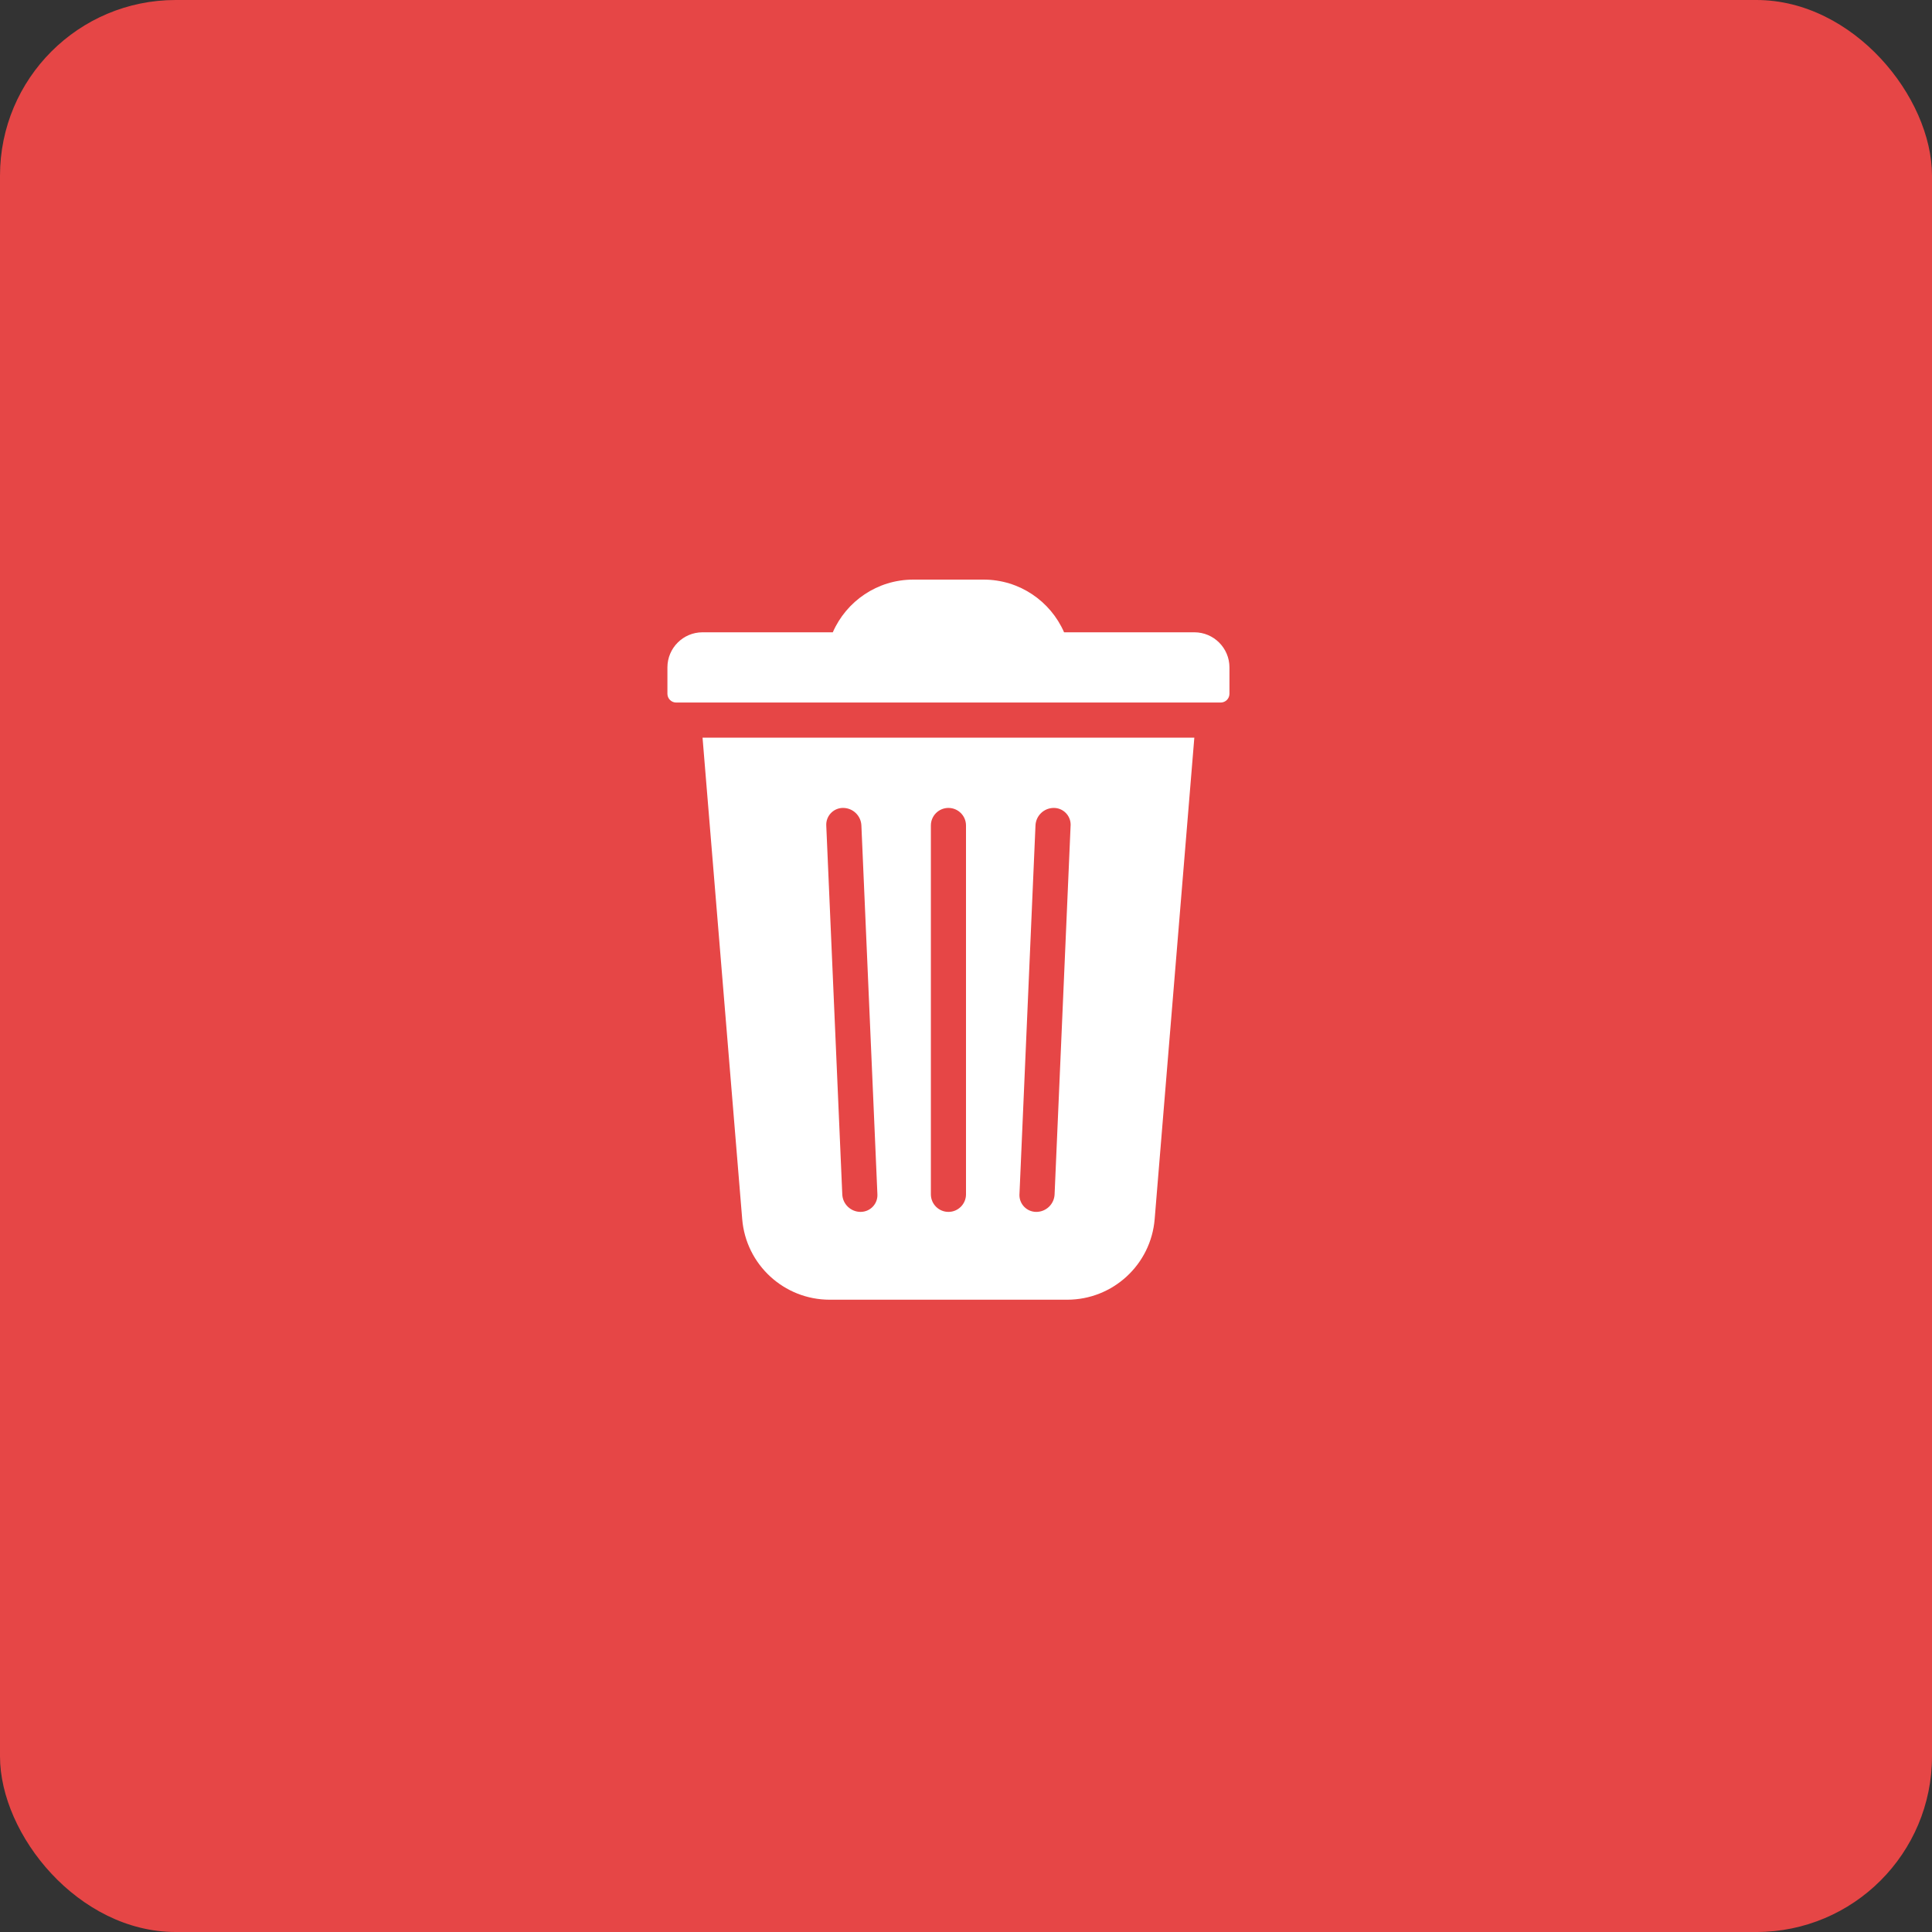 <svg width="55" height="55" viewBox="0 0 55 55" fill="none" xmlns="http://www.w3.org/2000/svg">
<rect x="0" y="0" width="55" height="55" fill="#333333" stroke="none"/>
<rect width="55" height="55" rx="5" fill="#E64646"/>
<path d="M34 21L32.871 34.705C32.765 36.002 31.681 37 30.38 37H23.62C22.319 37 21.235 36.002 21.129 34.705L20 21H34ZM27 23C26.724 23 26.5 23.224 26.5 23.5V34C26.5 34.276 26.724 34.5 27 34.5C27.276 34.5 27.5 34.276 27.5 34V23.5C27.5 23.224 27.276 23 27 23ZM30 23C29.72 23 29.49 23.22 29.478 23.5L29.022 34.001L29.021 34.021C29.021 34.286 29.236 34.5 29.5 34.5C29.78 34.5 30.01 34.28 30.022 34.001L30.478 23.5L30.479 23.479C30.479 23.214 30.264 23 30 23ZM24 23L23.979 23C23.715 23.012 23.51 23.235 23.522 23.5L23.978 34.001C23.99 34.28 24.22 34.5 24.5 34.5C24.507 34.5 24.514 34.5 24.521 34.499C24.785 34.488 24.99 34.265 24.978 34.001L24.522 23.5C24.51 23.22 24.28 23 24 23ZM28 16.5C29.025 16.5 29.906 17.117 30.292 18L34 18C34.552 18 35 18.448 35 19V19.75C35 19.888 34.888 20 34.75 20H19.25C19.112 20 19 19.888 19 19.75V19C19 18.448 19.448 18 20 18L23.708 18C24.094 17.117 24.975 16.5 26 16.5H28Z" fill="white"/>
</svg>
